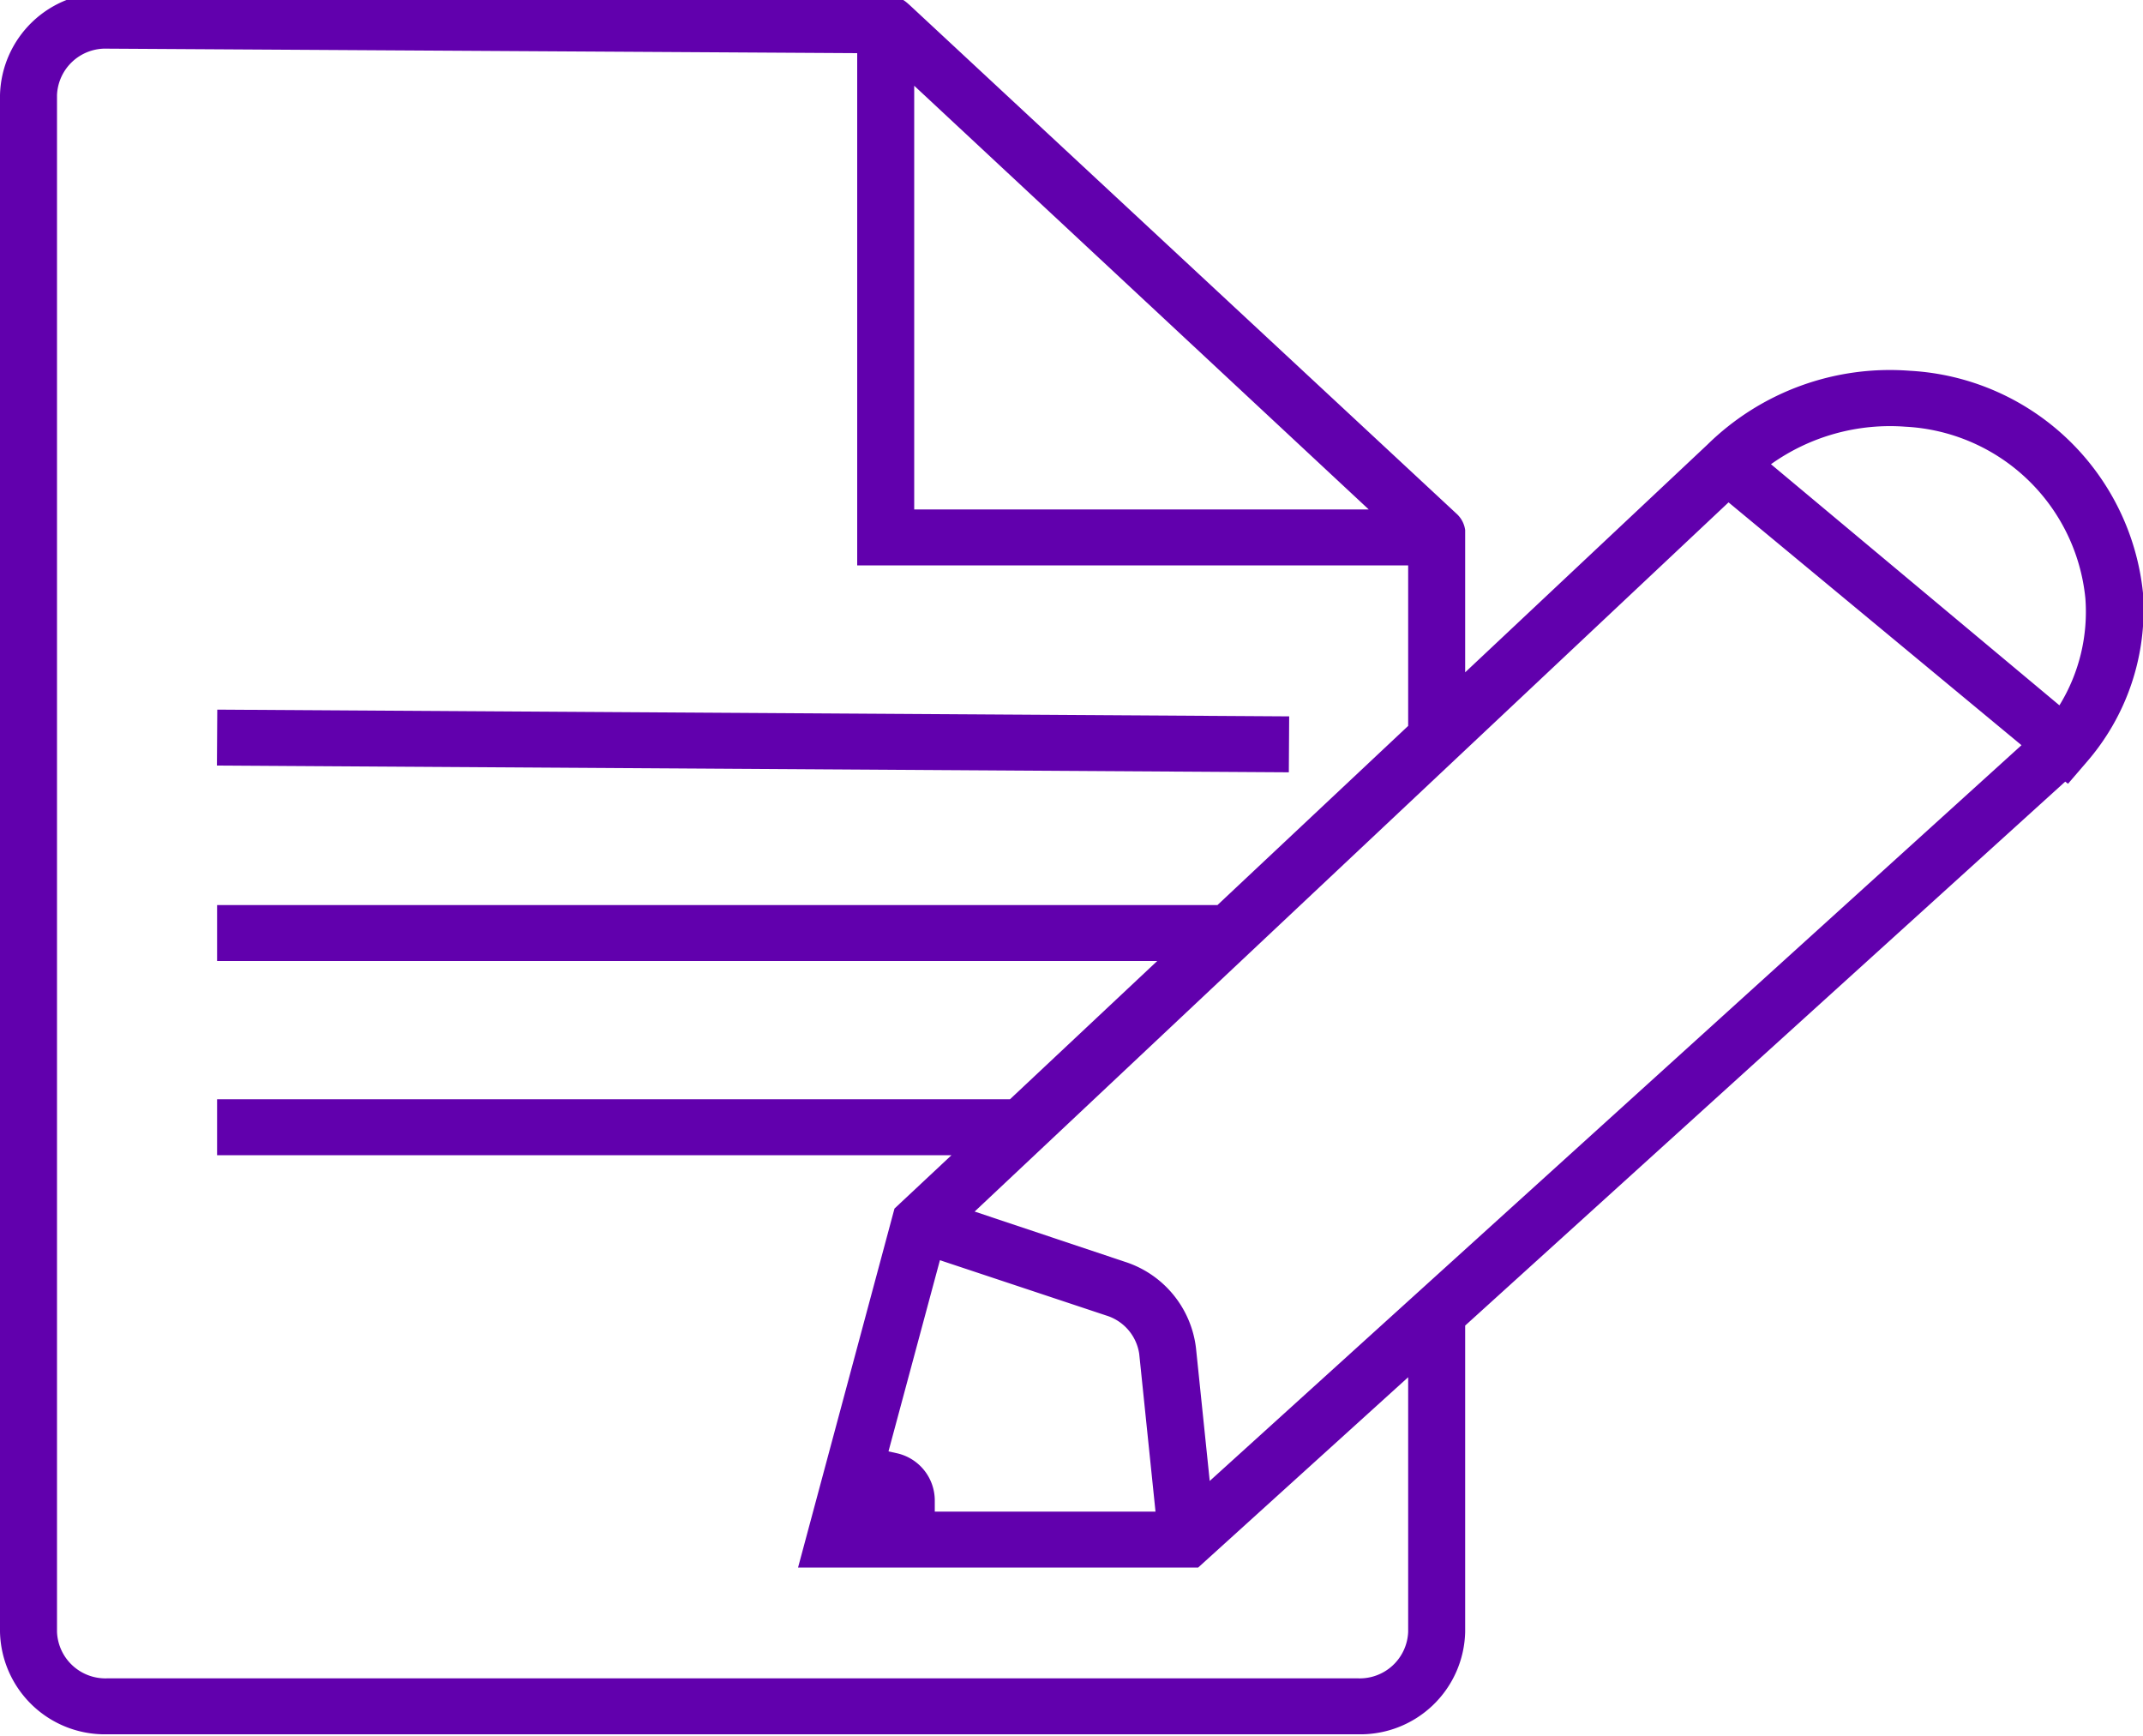 <svg id="Camada_1" data-name="Camada 1" xmlns="http://www.w3.org/2000/svg" viewBox="0 0 100 81"><defs><style>.cls-1{fill:#6100ad;}</style></defs><path class="cls-1" d="M100,27.67A11.57,11.57,0,0,0,89.12,17.3a12.15,12.15,0,0,0-9.44,3.44L68.37,31.37V24.73A1.26,1.26,0,0,0,68,24L42.44.23,42.36.16A1.66,1.66,0,0,0,42.15,0L42-.11,5-.34A4.9,4.9,0,0,0,0,4.44v71.7a4.89,4.89,0,0,0,5,4.78H63.37a4.89,4.89,0,0,0,5-4.78V61.85l28-25.38.13.1.86-1A10.84,10.84,0,0,0,100,27.67Zm-57.34-3.9V4L63.87,23.77ZM63.37,78.31H5a2.26,2.26,0,0,1-2.34-2.17V4.44A2.26,2.26,0,0,1,5,2.27l35,.21v23.9H65.71v7.49l-8.9,8.36H10.13v2.61H54l-6.87,6.45h-37V53.9H44.4l-2.66,2.49-4.5,16.75H55.91l9.8-8.88V76.14A2.26,2.26,0,0,1,63.37,78.31ZM53.16,63.17l.76,7.36H43.62V70a2.26,2.26,0,0,0-1.8-2.2l-.36-.08,2.4-8.92,7.76,2.58A2.21,2.21,0,0,1,53.16,63.17Zm-.68-4.3-7-2.34L80.66,23.44,94.33,34.77,56.45,69.1l-.64-6.19A4.82,4.82,0,0,0,52.48,58.87ZM82.64,21.66a9.57,9.57,0,0,1,6.28-1.75,8.9,8.9,0,0,1,8.39,8,8.32,8.32,0,0,1-1.21,5Z"/><rect class="cls-1" x="33.83" y="9.57" width="2.61" height="50.02" transform="translate(0.34 69.49) rotate(-89.64)"/></svg>